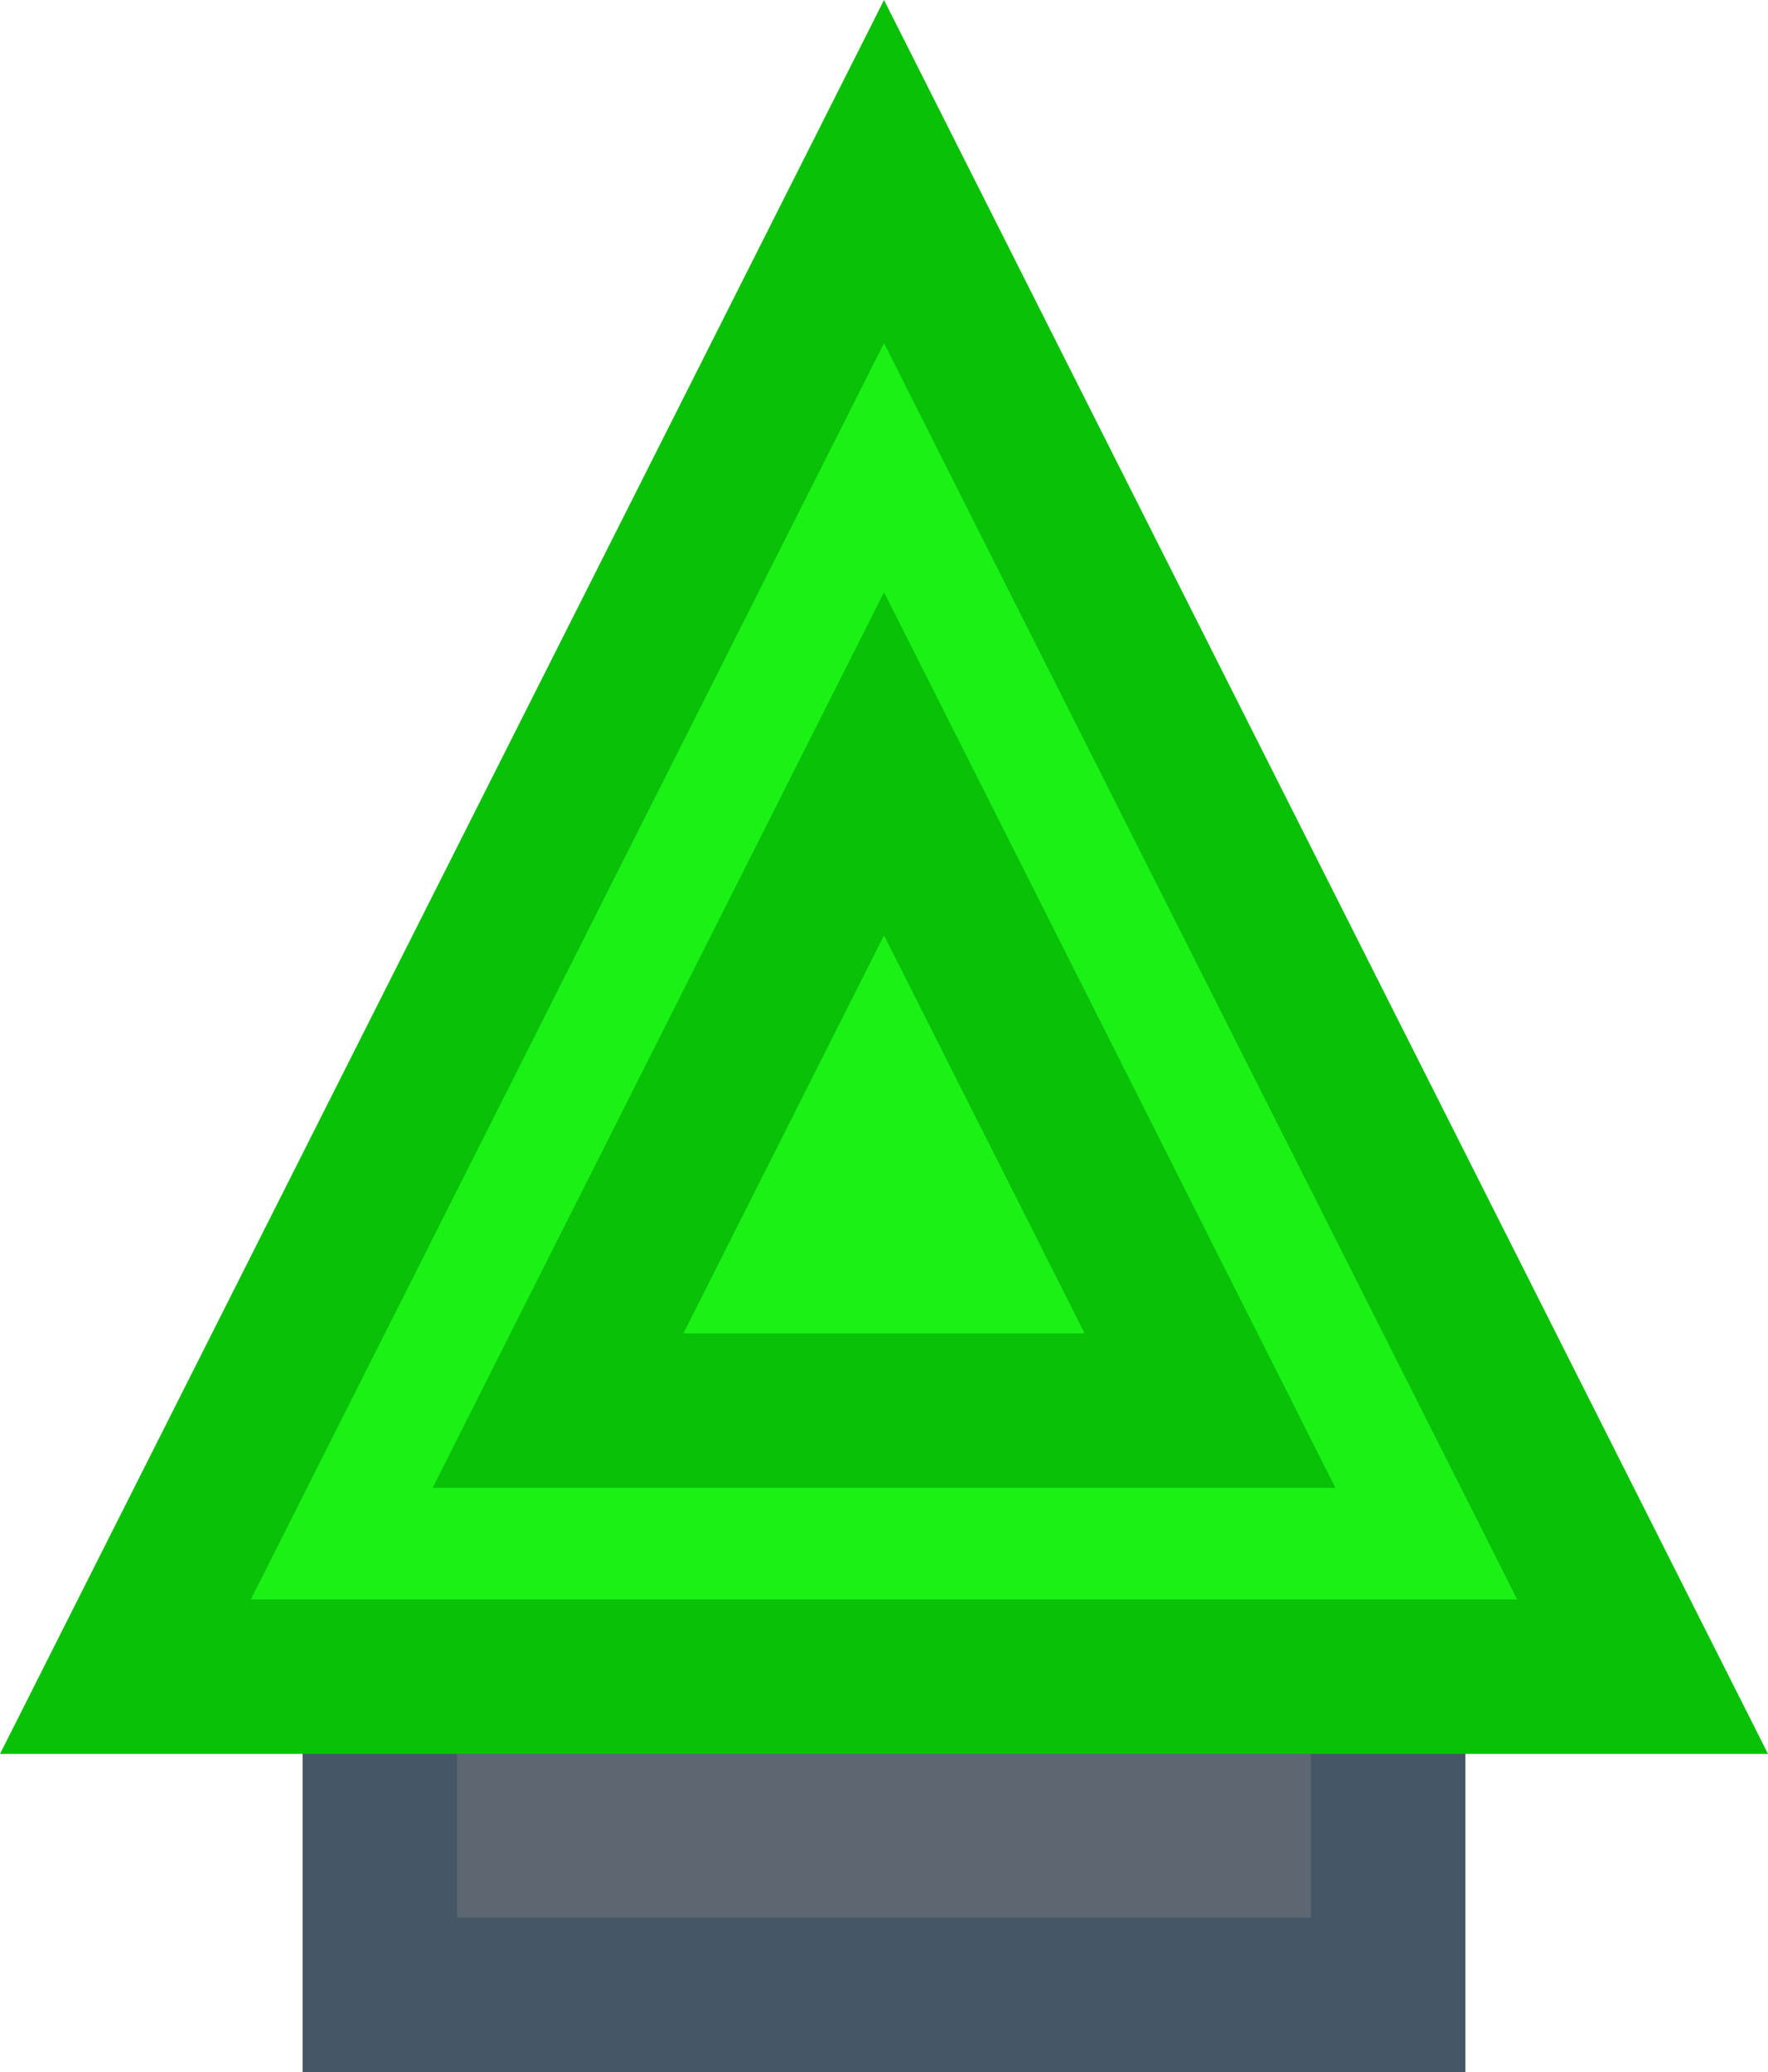 <svg version="1.1" xmlns="http://www.w3.org/2000/svg" xmlns:xlink="http://www.w3.org/1999/xlink" width="114.475" height="134.126" viewBox="0,0,114.475,134.126"><g transform="translate(-182.762,-110.189)"><g data-paper-data="{&quot;isPaintingLayer&quot;:true}" fill-rule="nonzero" stroke-width="10" stroke-linejoin="miter" stroke-miterlimit="10" stroke-dasharray="" stroke-dashoffset="0" style="mix-blend-mode: normal"><path d="M272.644,239.315h-65.289v-42.819h65.289z" fill="#5c6772" stroke="#455666" stroke-linecap="butt"/><path d="M240,121.295l49.117,97.422h-98.234z" fill="#1af216" stroke="#09c106" stroke-linecap="round"/><path d="M240,159.627l21.108,41.868h-42.216z" fill="#1af216" stroke="#09c106" stroke-linecap="round"/></g></g></svg>